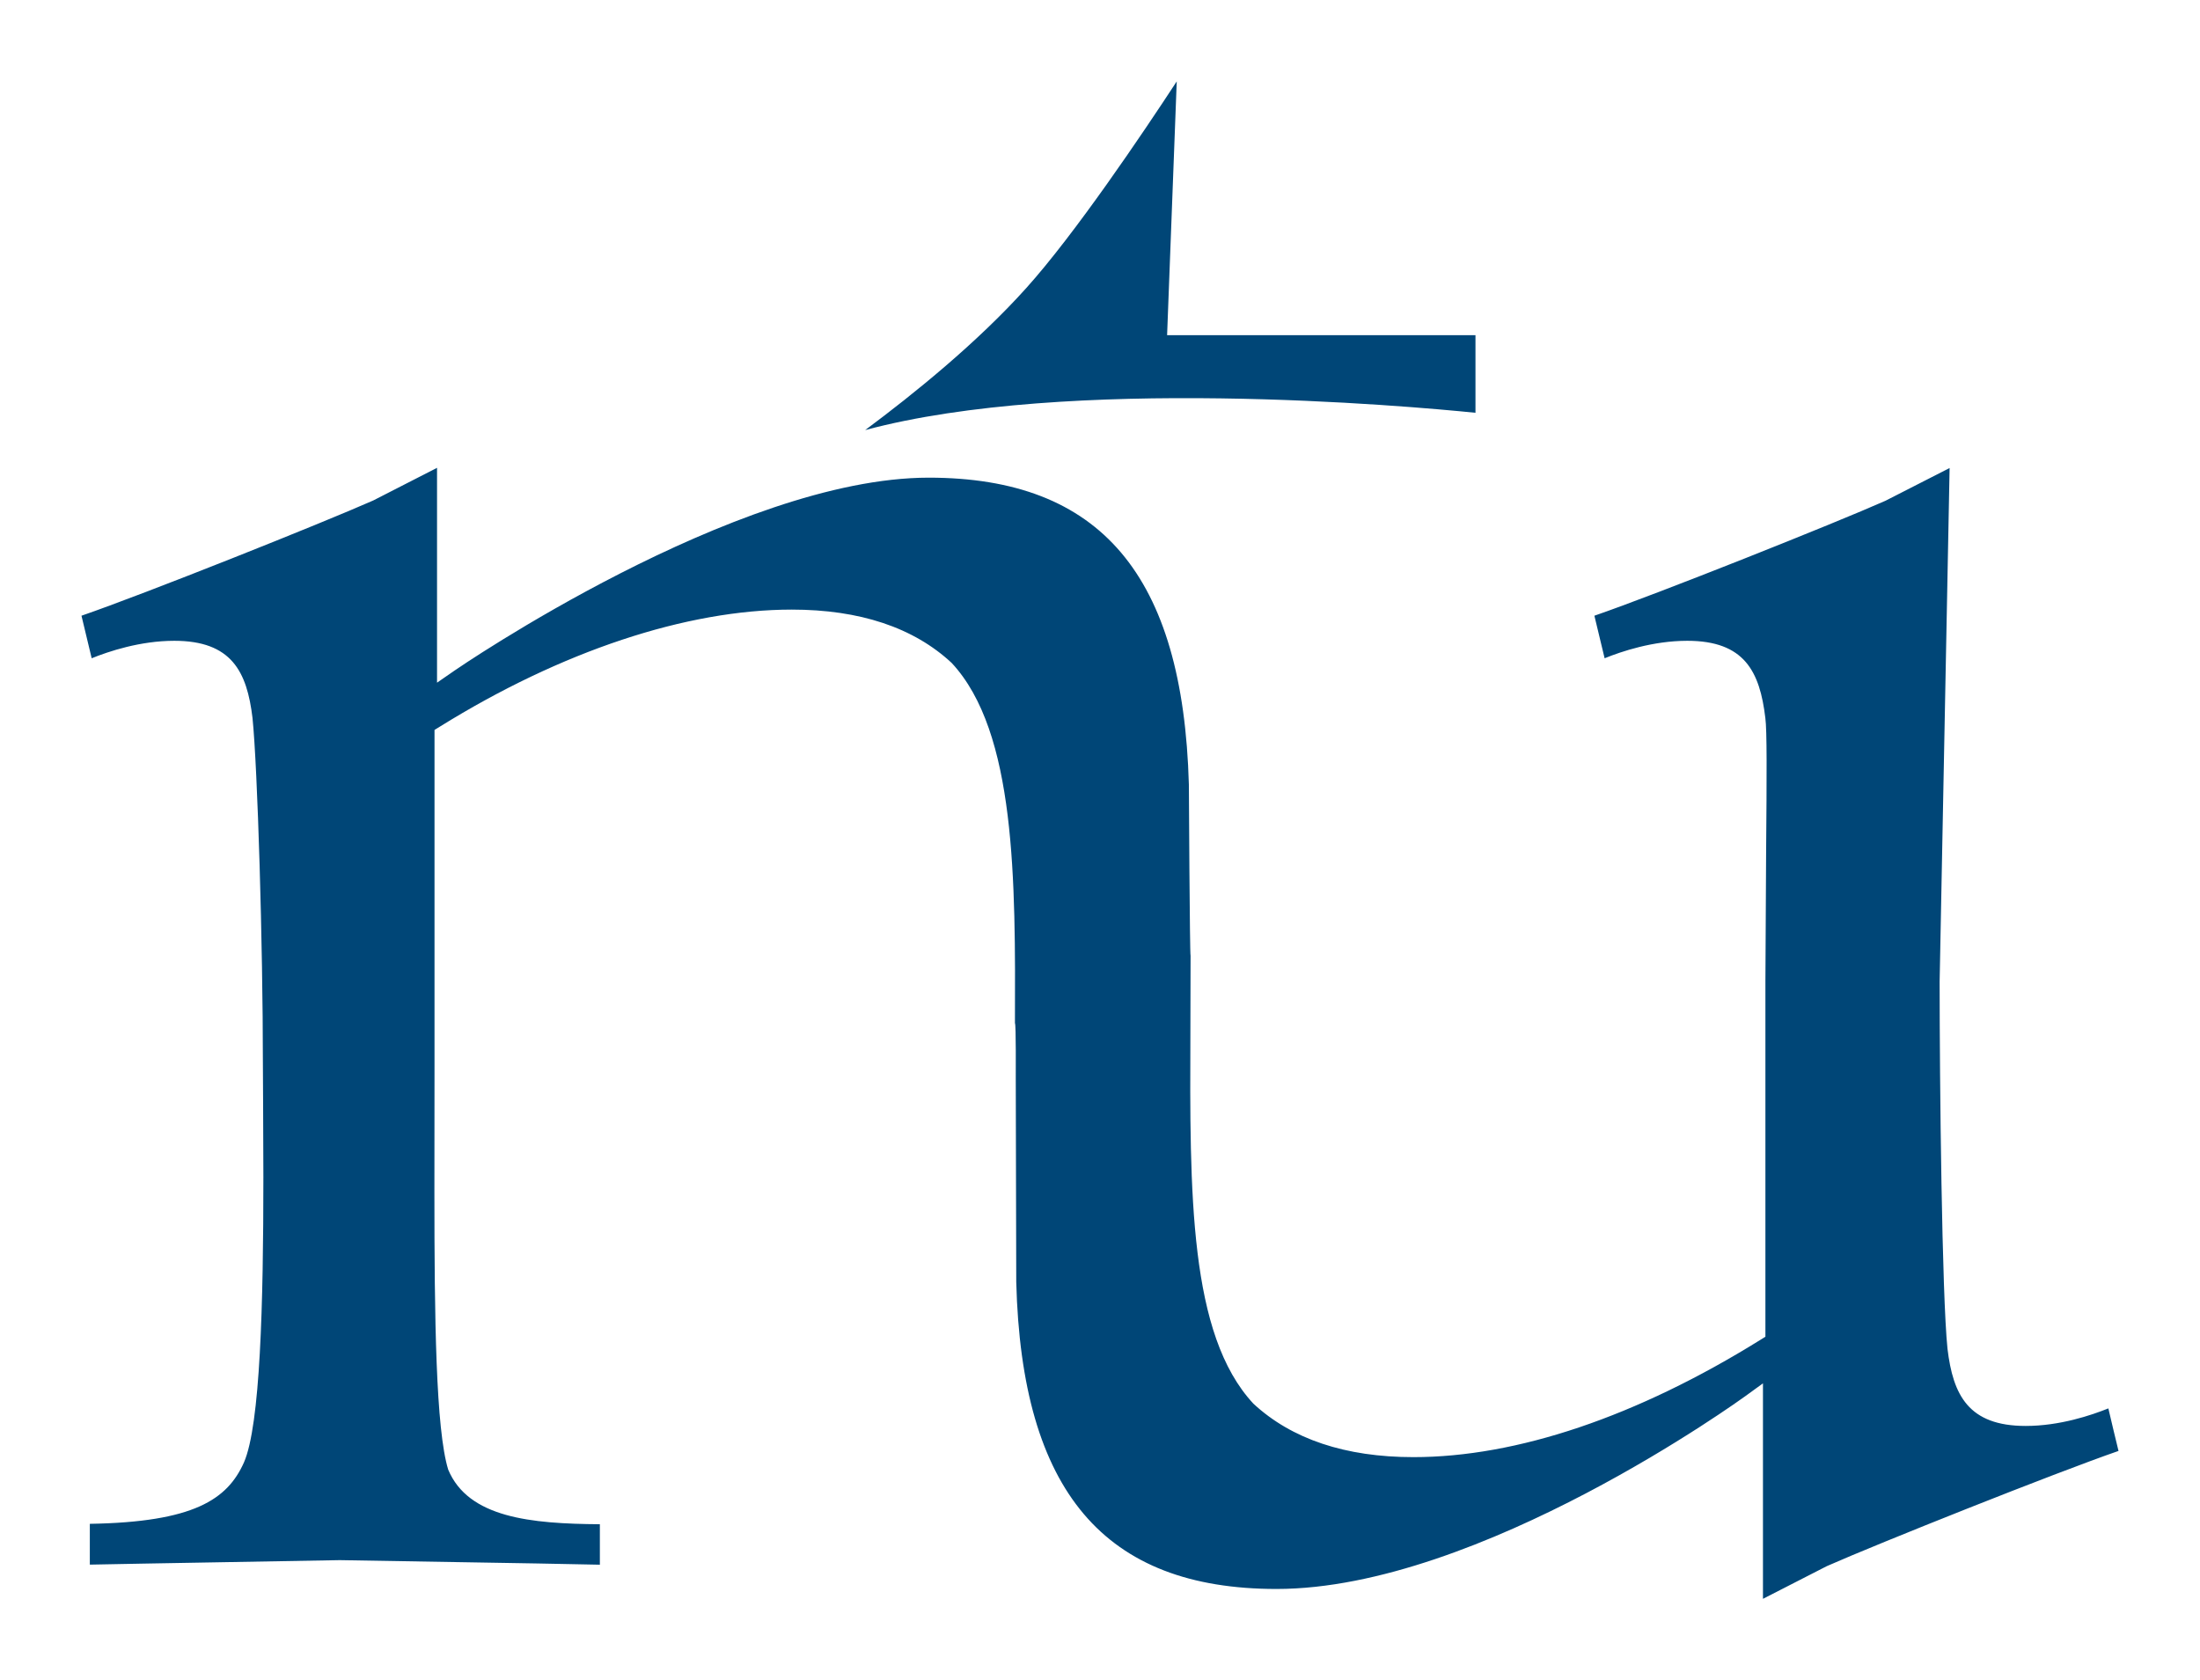 <?xml version="1.0" encoding="UTF-8" standalone="no"?>
<!-- Created with Inkscape (http://www.inkscape.org/) -->
<svg
   xmlns:svg="http://www.w3.org/2000/svg"
   xmlns="http://www.w3.org/2000/svg"
   version="1.0"
   width="956.693"
   height="730.63"
   id="svg2">
  <defs
     id="defs4" />
  <g
     transform="translate(-1606.04,85.325)"
     id="layer1">
    <g
       transform="translate(35.433,35.396)"
       id="g4669">
      <path
         d="M 2016.92,4.5 L 2016.92,4.5 C 1995.647,28.21 1968.032,50.533 1946.839,66.292 C 2034.969,42.614 2182.279,55.727 2212.231,58.775 L 2212.231,25.033 L 2078.132,25.033 C 2078.132,25.033 2081.341,-59.55 2082.326,-85.325 C 2067.455,-62.614 2038.179,-19.13 2016.92,4.5"
         id="path4633"
         style="fill:#004677;fill-opacity:1;fill-rule:nonzero;stroke:none" />
      <path
         d="M 1732.882,96.921 C 1710.704,106.744 1633.412,137.584 1606.04,147.019 C 1607.201,151.745 1609.072,159.697 1610.475,165.52 C 1617.765,162.568 1631.525,157.923 1646.396,157.923 C 1671.284,157.923 1678.009,171.294 1680.413,191.488 C 1682.622,213.085 1684.928,290.232 1684.928,341.701 L 1685.026,359.96 C 1685.057,370.283 1685.139,380.734 1685.139,391.09 C 1685.139,446.188 1683.801,499.011 1676.671,515.254 C 1669.493,531.27 1654.912,541.157 1609.669,541.899 L 1609.669,559.642 C 1616.234,559.529 1632.525,559.206 1632.525,559.206 L 1718.333,557.69 L 1804.561,559.142 C 1804.561,559.142 1824.514,559.529 1831.465,559.674 L 1831.465,542.077 C 1801.399,541.867 1774.27,539.254 1765.512,518.334 C 1760.125,500.769 1759.512,452.478 1759.512,397.59 C 1759.512,388.799 1759.56,342.75 1759.56,342.75 L 1759.56,196.682 L 1761.833,195.279 C 1814.722,162.423 1869.111,144.358 1914.934,144.358 C 1944.483,144.358 1967.936,152.149 1984.485,167.584 C 2012.437,197.65 2012.195,262.006 2011.968,324.217 C 2012.469,324.314 2012.324,347.943 2012.324,347.943 L 2012.533,436.768 C 2014.873,527.835 2050.808,570.223 2125.714,570.223 C 2214.039,570.223 2328.395,487.221 2329.557,486.398 L 2337.25,480.817 L 2337.25,574.513 C 2346.154,569.981 2365.01,560.303 2365.01,560.303 C 2387.138,550.513 2464.479,519.673 2491.867,510.205 C 2490.69,505.479 2488.819,497.56 2487.447,491.705 C 2480.125,494.656 2466.35,499.334 2451.511,499.334 C 2426.607,499.334 2419.898,485.898 2417.494,465.769 C 2415.059,442.268 2414.075,350.218 2414.075,306.12 C 2414.075,306.12 2418.123,97.809 2418.414,82.792 C 2409.366,87.389 2390.51,97.034 2390.51,97.034 C 2368.574,106.777 2291.297,137.584 2263.943,147.019 C 2265.104,151.745 2266.991,159.697 2268.395,165.52 C 2275.668,162.568 2289.427,157.923 2304.33,157.923 C 2329.235,157.923 2335.879,171.294 2338.283,191.488 C 2339.008,196.73 2338.912,216.086 2338.622,249.844 L 2338.315,306.12 L 2338.315,460.543 L 2336.057,461.946 C 2282.394,495.302 2230.216,512.899 2185.247,512.899 C 2155.666,512.899 2132.278,505.06 2115.649,489.64 C 2087.696,459.591 2087.954,398.428 2088.262,327.636 L 2088.341,294.878 C 2087.987,294.878 2087.599,220.457 2087.599,220.457 C 2085.083,129.358 2049.164,86.986 1974.468,86.986 C 1890.482,86.986 1769.448,170.052 1768.237,170.891 L 1760.657,176.133 L 1760.657,82.711 C 1751.769,87.244 1732.882,96.921 1732.882,96.921"
         id="path4635"
         style="fill:#004677;fill-opacity:1;fill-rule:nonzero;stroke:none" />
    </g>
  </g>
</svg>
